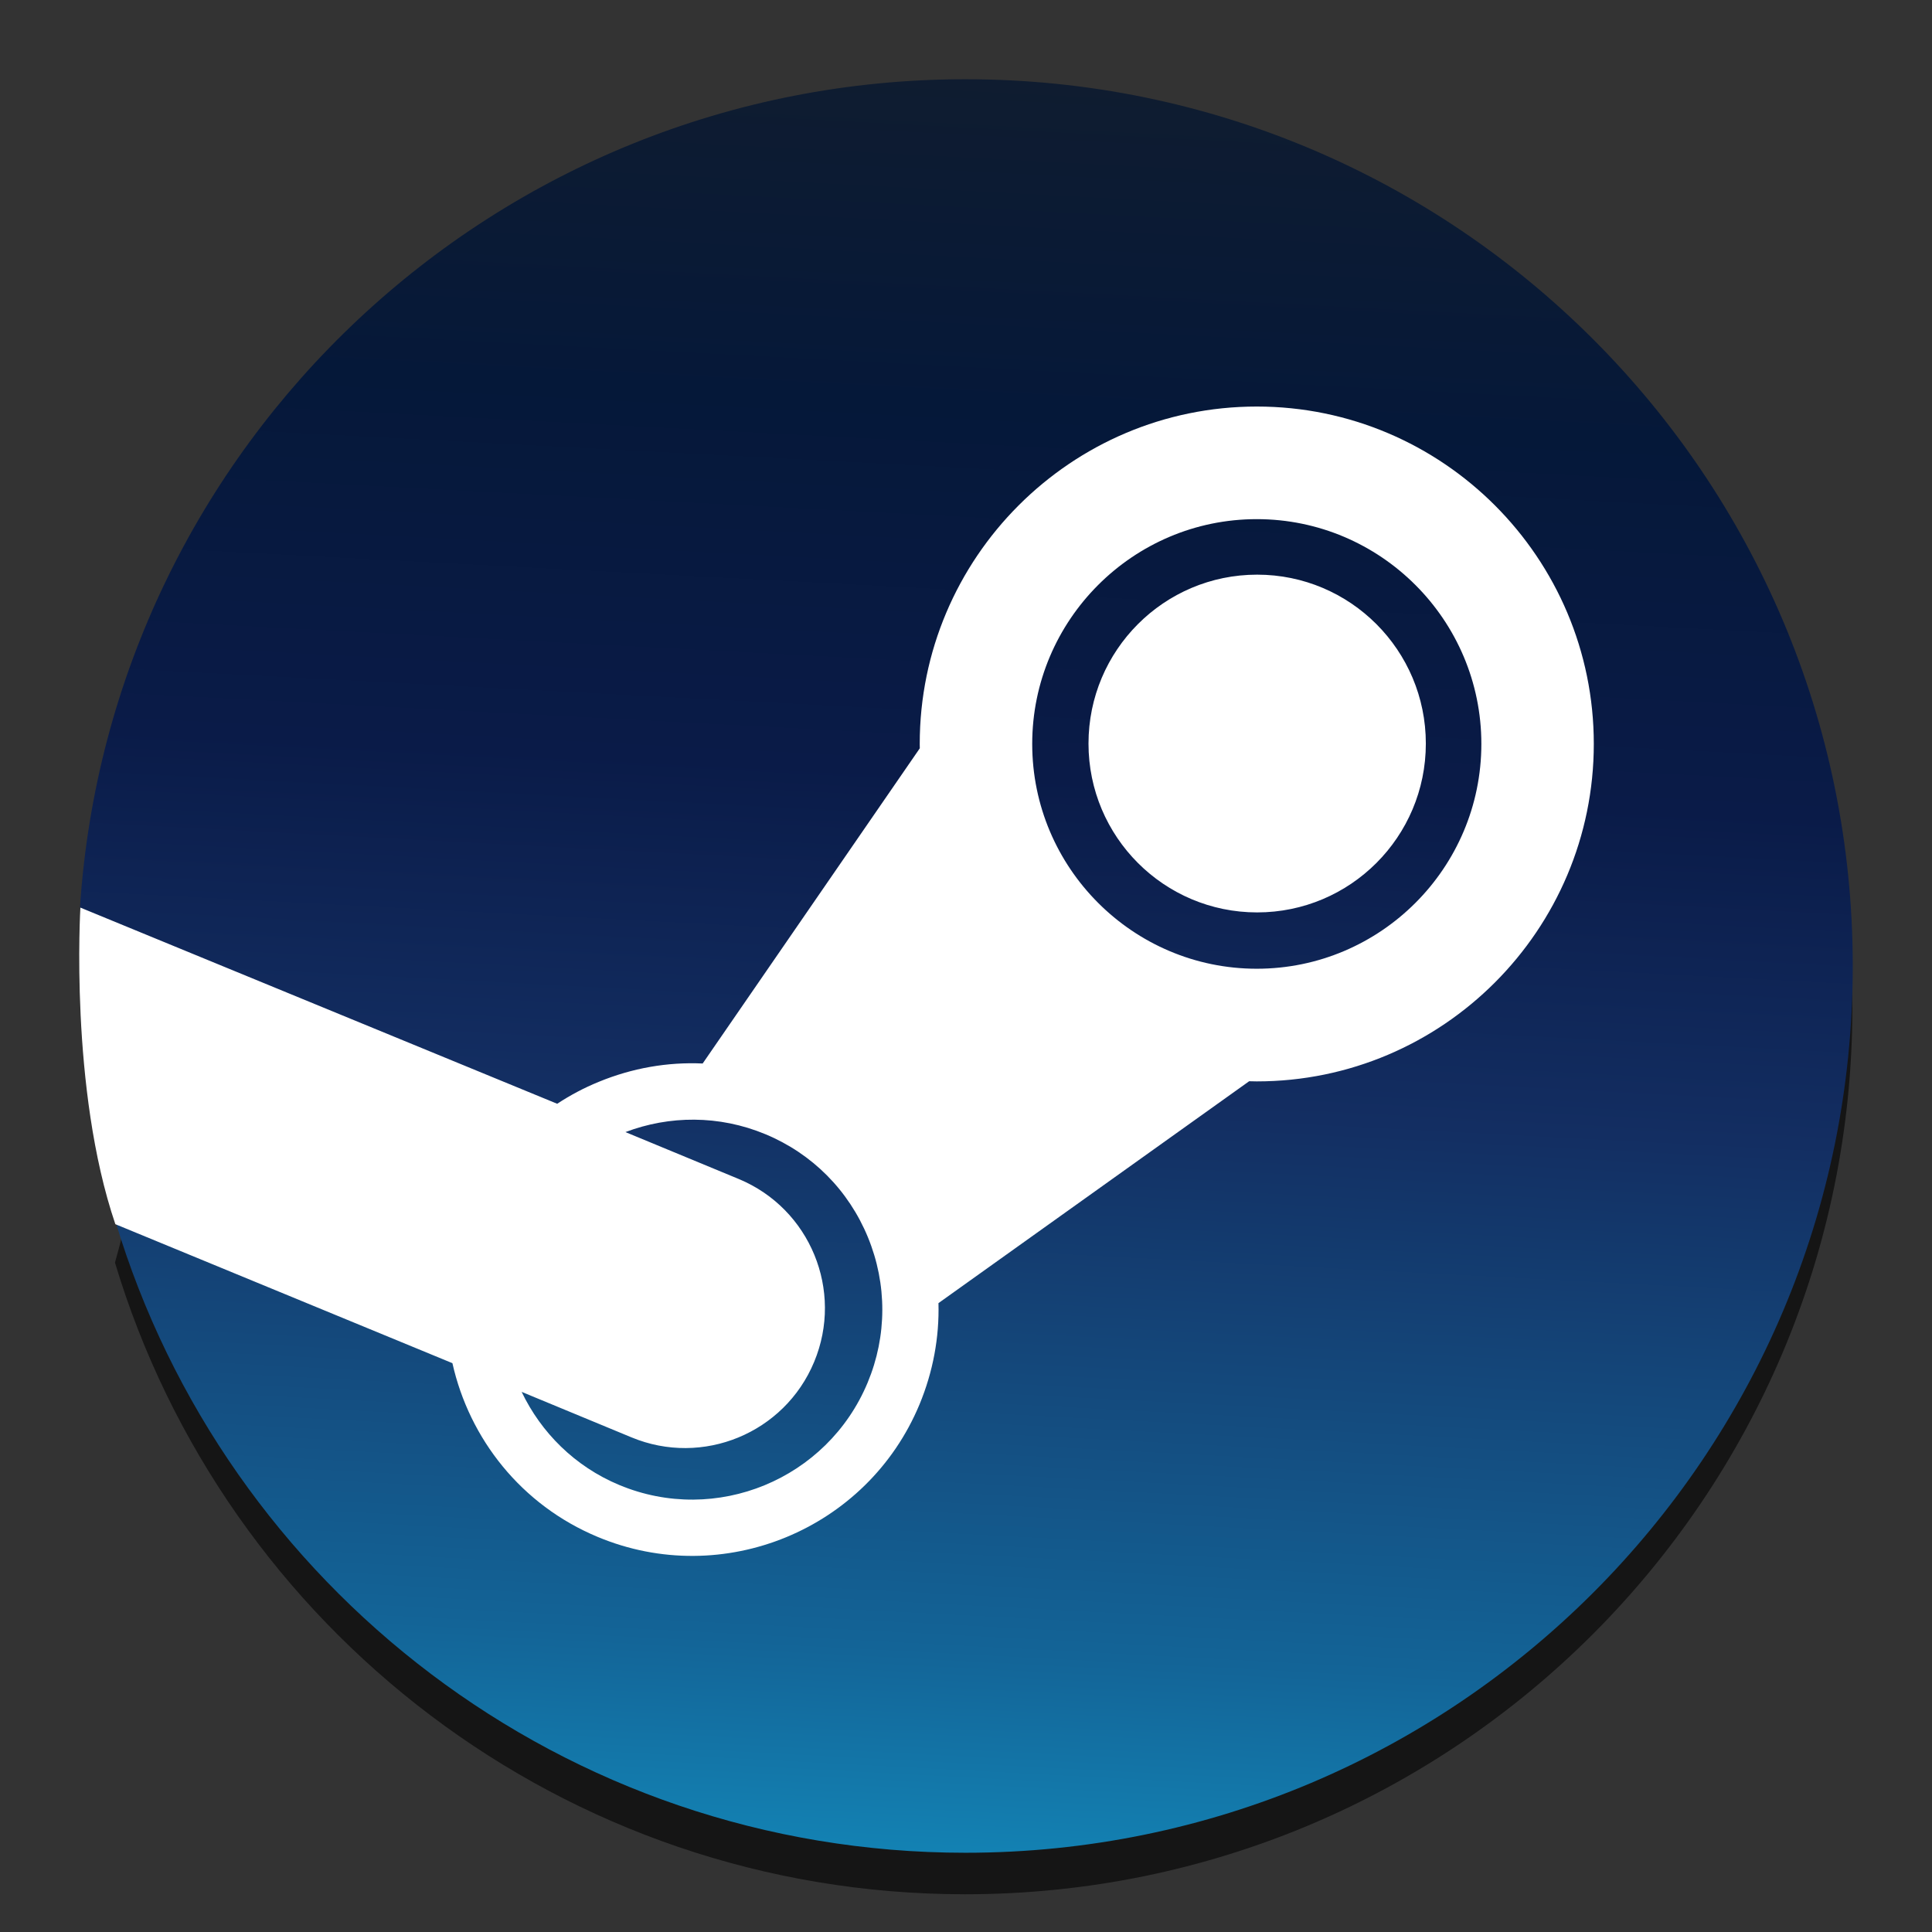 <?xml version="1.0" encoding="UTF-8" standalone="no"?>
<svg
   xmlns:dc="http://purl.org/dc/elements/1.1/"
   xmlns:cc="http://creativecommons.org/ns#"
   xmlns:rdf="http://www.w3.org/1999/02/22-rdf-syntax-ns#"
   xmlns:svg="http://www.w3.org/2000/svg"
   xmlns="http://www.w3.org/2000/svg"
   xmlns:sodipodi="http://sodipodi.sourceforge.net/DTD/sodipodi-0.dtd"
   xmlns:inkscape="http://www.inkscape.org/namespaces/inkscape"
   width="512"
   height="512"
   version="1.1"
   viewBox="0 0 384 384"
   id="svg26"
   sodipodi:docname="10B4_steam.0.svg"
   inkscape:version="0.92.4 (5da689c313, 2019-01-14)">
  <rect x="0" y="0" width="384" height="384" fill="#333333" stroke="none"/>
  <sodipodi:namedview
     pagecolor="#ffffff"
     bordercolor="#666666"
     borderopacity="1"
     objecttolerance="10"
     gridtolerance="10"
     guidetolerance="10"
     inkscape:pageopacity="0"
     inkscape:pageshadow="2"
     inkscape:window-width="1366"
     inkscape:window-height="682"
     id="namedview28"
     showgrid="false"
     inkscape:zoom="0.4609375"
     inkscape:cx="27.118644"
     inkscape:cy="256"
     inkscape:window-x="0"
     inkscape:window-y="0"
     inkscape:window-maximized="1"
     inkscape:current-layer="svg26" />
  <defs
     id="defs10">
    <clipPath
       id="clipPath4">
      <rect
         width="384"
         height="384"
         id="rect2" />
    </clipPath>
    <clipPath
       id="clipPath8">
      <rect
         width="384"
         height="384"
         id="rect6" />
    </clipPath>
    <linearGradient
       gradientUnits="userSpaceOnUse"
       y1="2.168"
       gradientTransform="matrix(0.75,0,0,0.75,-2.5850597e-6,5e-7)"
       id="a"
       x2="231.734"
       x1="257.781"
       y2="499.579">
      <stop
         stop-color="#111D2E"
         offset="0"
         id="stop905" />
      <stop
         stop-color="#051839"
         offset=".212"
         id="stop907" />
      <stop
         stop-color="#0A1B48"
         offset=".407"
         id="stop909" />
      <stop
         stop-color="#132E62"
         offset=".581"
         id="stop911" />
      <stop
         stop-color="#144B7E"
         offset=".738"
         id="stop913" />
      <stop
         stop-color="#136497"
         offset=".873"
         id="stop915" />
      <stop
         stop-color="#1387B8"
         offset="1"
         id="stop917" />
    </linearGradient>
    <linearGradient
       gradientUnits="userSpaceOnUse"
       y1="2.168"
       gradientTransform="matrix(0.75,0,0,0.75,-5.9322034e-6,4.2372881e-7)"
       id="a-3"
       x2="231.734"
       x1="257.781"
       y2="499.579">
      <stop
         stop-color="#111D2E"
         offset="0"
         id="stop905-6" />
      <stop
         stop-color="#051839"
         offset=".212"
         id="stop907-7" />
      <stop
         stop-color="#0A1B48"
         offset=".407"
         id="stop909-5" />
      <stop
         stop-color="#132E62"
         offset=".581"
         id="stop911-3" />
      <stop
         stop-color="#144B7E"
         offset=".738"
         id="stop913-5" />
      <stop
         stop-color="#136497"
         offset=".873"
         id="stop915-6" />
      <stop
         stop-color="#1387B8"
         offset="1"
         id="stop917-2" />
    </linearGradient>
  </defs>
  <path
     inkscape:connector-curvature="0"
     style="fill:#000000;fill-opacity:0.588;stroke-width:0.75"
     d="M 22.85,250.946 C 44.639,323.58 112.04,376.5 191.811,376.5 c 97.401,0 176.363,-78.912 176.363,-176.25 0,-97.34 -78.962,-176.25 -176.363,-176.25 -93.466,0 -169.944,72.662 -175.985,164.54 11.413,19.153 15.867,30.999 7.026,62.406 z"
     id="path922-9" />
  <path
     inkscape:connector-curvature="0"
     style="fill:url(#a);stroke-width:0.75"
     d="M 22.926,242.696 C 44.715,315.33 112.116,368.25 191.887,368.25 289.288,368.25 368.25,289.338 368.25,192 368.25,94.66 289.288,15.75 191.887,15.75 98.42,15.75 21.942,88.412 15.902,180.29 c 11.413,19.153 15.867,30.999 7.026,62.406 z"
     id="path922" />
  <path
     inkscape:connector-curvature="0"
     style="fill:#ffffff;stroke-width:0.75"
     d="m 182.802,147.857 c 0,0.297 0,0.593 0.016,0.871 l -43.157,62.651 c -6.991,-0.318 -14.006,0.908 -20.658,3.646 -2.932,1.195 -5.68,2.663 -8.258,4.357 l -94.765,-38.987 c 7.5e-4,0 -2.193,36.052 6.946,62.92 l 66.994,27.625 c 3.364,15.023 13.676,28.2 28.89,34.539 24.892,10.393 53.593,-1.452 63.948,-26.339 2.695,-6.505 3.951,-13.328 3.769,-20.136 l 61.75,-44.1 c 0.5,0.016 1.014,0.03 1.514,0.03 36.953,0 66.988,-30.106 66.988,-67.078 0,-36.975 -30.035,-67.054 -66.988,-67.054 -36.938,0 -66.988,30.079 -66.988,67.054 z m -10.355,126.957 c -8.014,19.229 -30.126,28.351 -49.345,20.348 -8.867,-3.691 -15.561,-10.454 -19.423,-18.518 l 21.807,9.032 c 14.174,5.9 30.436,-0.817 36.328,-14.977 5.91,-14.176 -0.795,-30.454 -14.961,-36.354 l -22.543,-9.334 c 8.699,-3.298 18.587,-3.419 27.826,0.424 9.315,3.873 16.542,11.165 20.372,20.484 3.83,9.319 3.815,19.607 -0.061,28.896 m 77.342,-82.27 c -24.6,0 -44.628,-20.046 -44.628,-44.687 0,-24.622 20.028,-44.674 44.628,-44.674 24.615,0 44.643,20.052 44.643,44.674 0,24.642 -20.028,44.687 -44.643,44.687 m -33.441,-44.755 c 0,-18.537 15.017,-33.572 33.517,-33.572 18.514,0 33.532,15.035 33.532,33.572 0,18.539 -15.017,33.56 -33.532,33.56 -18.499,0 -33.517,-15.021 -33.517,-33.56 z"
     id="path924" />
</svg>
